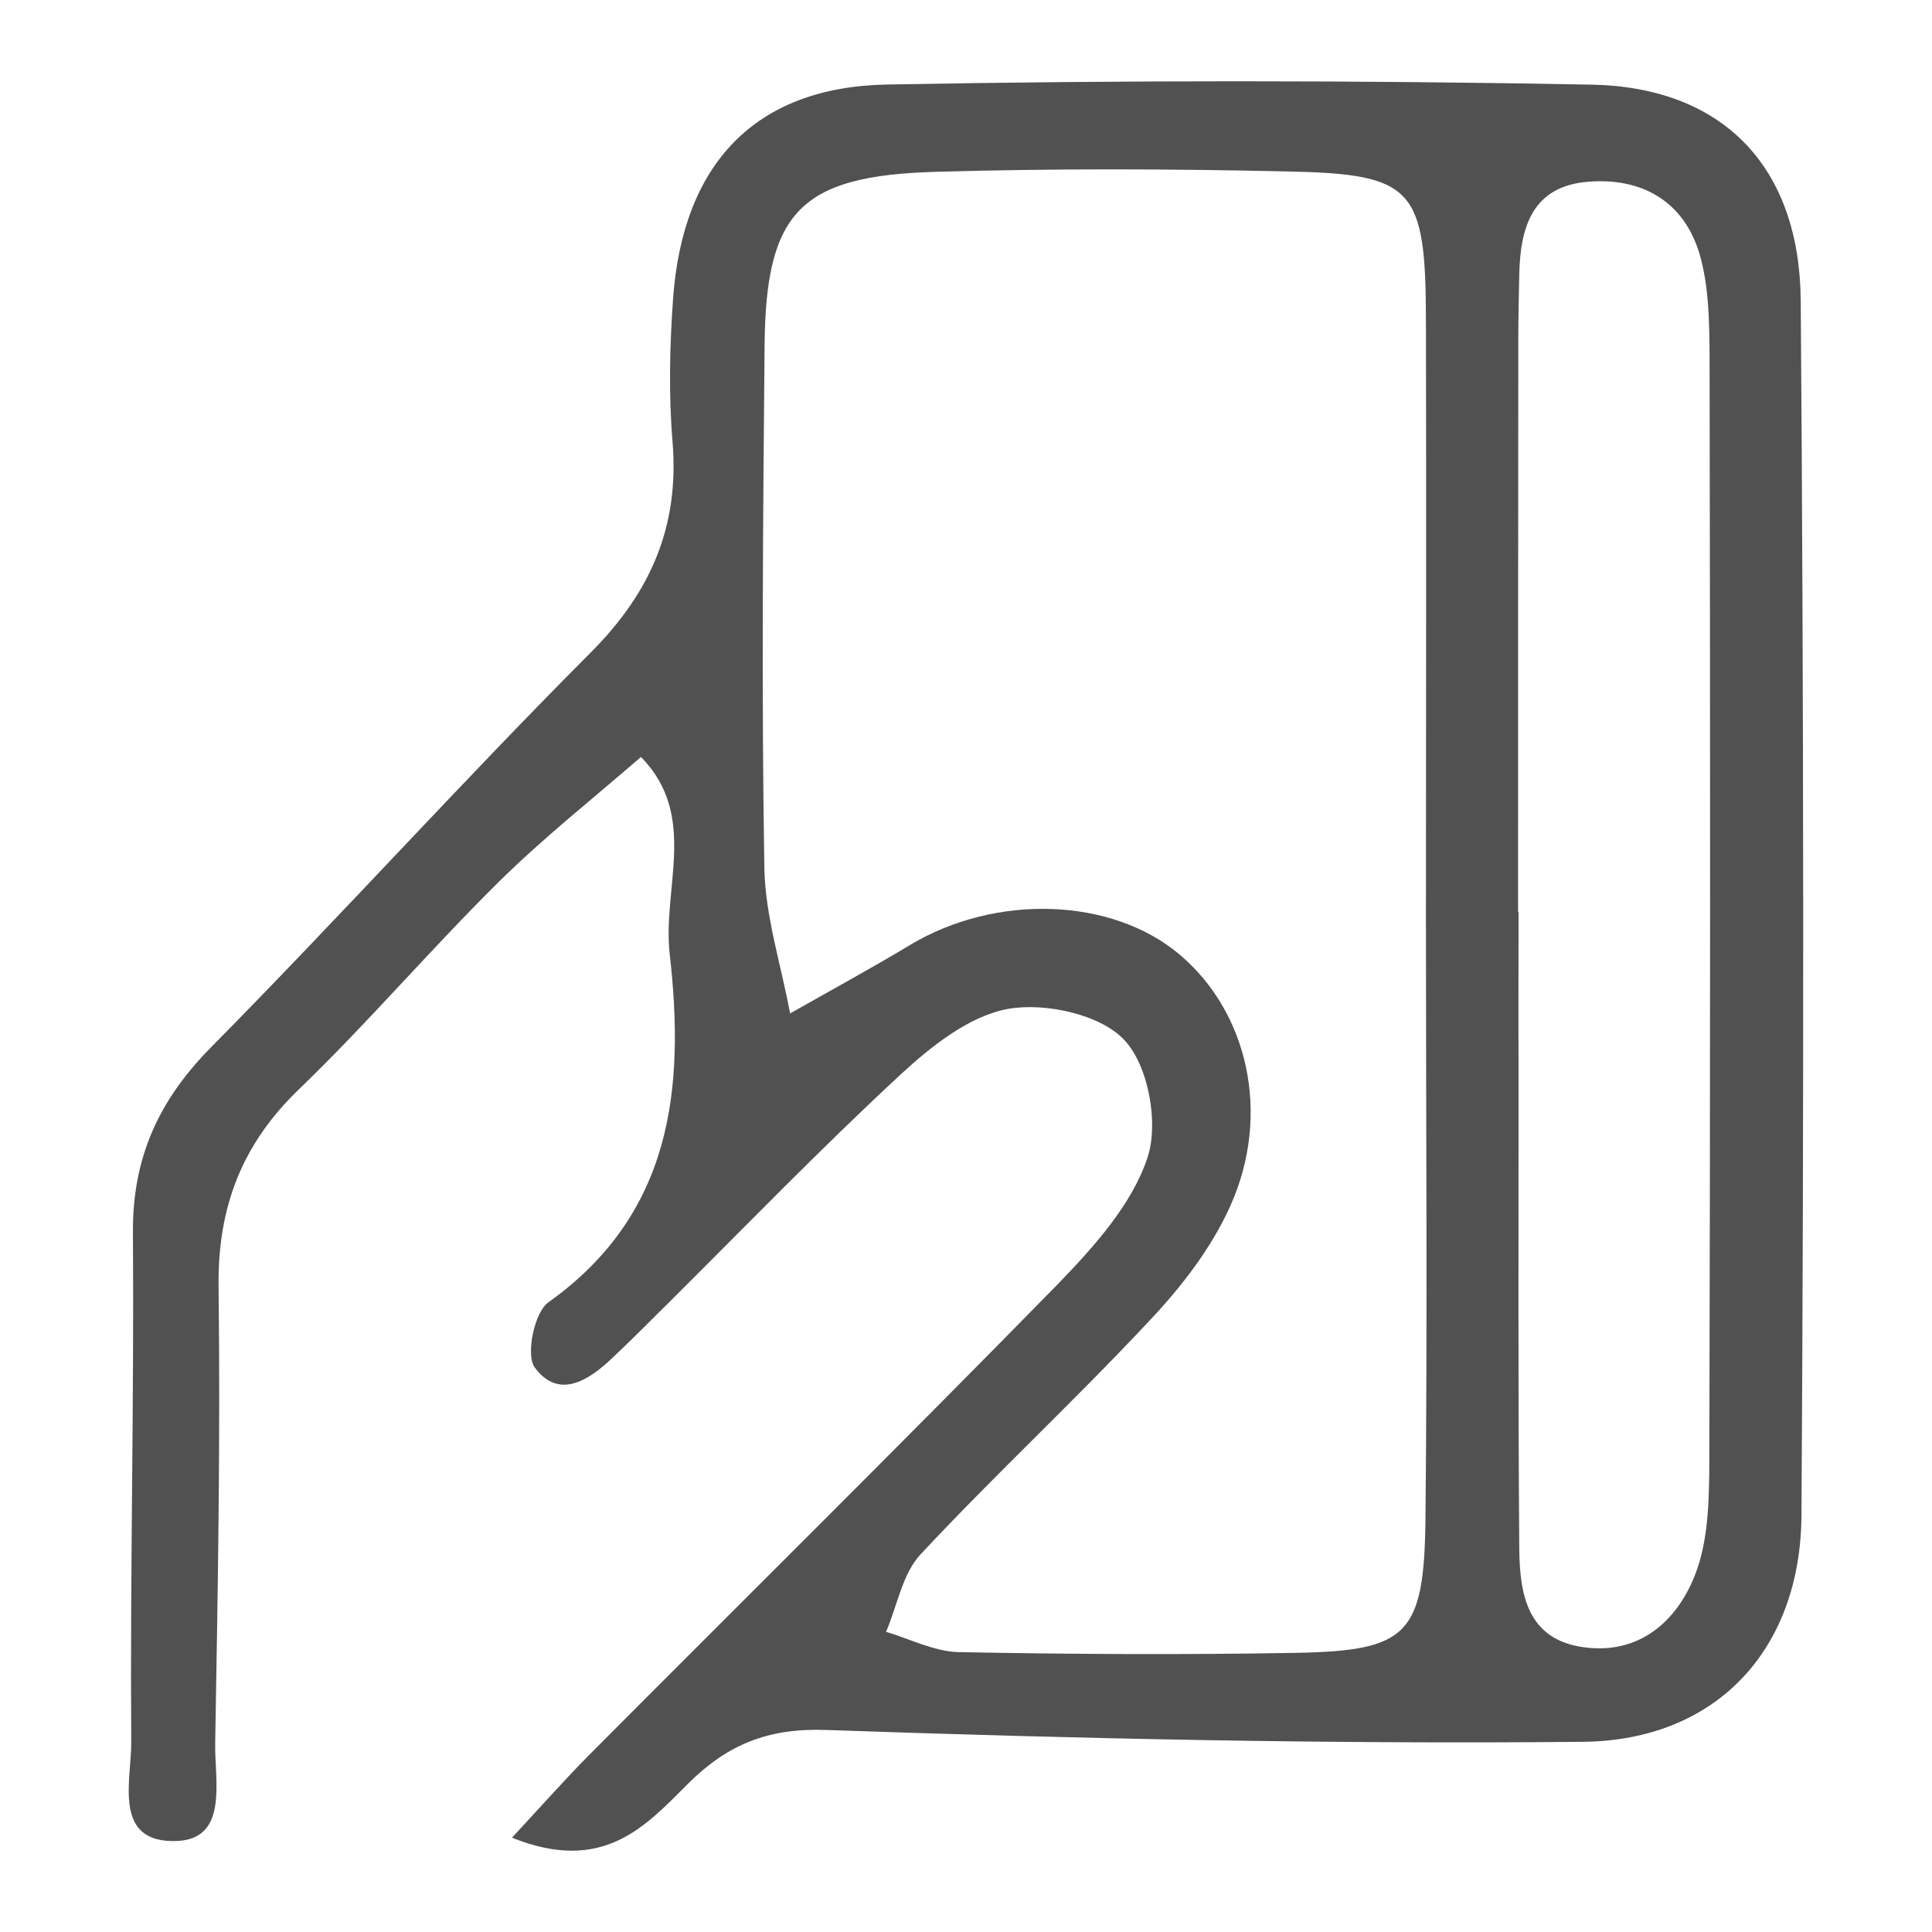 <?xml version="1.0" standalone="no"?><!DOCTYPE svg PUBLIC "-//W3C//DTD SVG 1.1//EN" "http://www.w3.org/Graphics/SVG/1.1/DTD/svg11.dtd"><svg class="icon" width="200px" height="200.00px" viewBox="0 0 1024 1024" version="1.1" xmlns="http://www.w3.org/2000/svg"><path fill="#515151" d="M271.36 974.013c16.445-17.725 28.288-31.104 40.832-43.776 83.005-83.389 166.656-166.016 248.832-249.984 18.816-19.517 38.845-41.728 47.104-66.493 6.144-18.115 0.64-48.707-12.032-62.336-12.477-13.635-41.661-20.096-61.312-16.768-20.669 3.517-41.149 19.773-57.533 34.944-42.307 39.168-82.371 80.64-123.264 121.277-9.856 9.728-19.584 19.651-29.568 28.995-12.544 11.904-28.288 22.016-40.96 4.992-4.931-6.656-0.256-29.379 7.229-34.627 65.731-46.848 72.387-113.28 64.256-184.765C351.043 470.528 370.176 432.128 339.712 401.213c-25.277 21.955-51.712 42.819-75.52 66.371-36.035 35.645-69.059 74.368-105.539 109.568-30.525 29.245-43.325 62.848-42.813 104.832 1.024 80.64-0.384 161.341-1.792 242.115-0.323 19.389 7.101 50.109-19.712 51.645-35.139 1.731-24.576-32.256-24.771-52.608-0.64-89.856 1.536-179.907 0.896-269.763-0.317-39.613 13.568-70.144 41.411-98.304 68.029-68.864 132.992-140.8 201.344-209.341 31.744-31.872 46.848-66.688 43.264-111.36-2.115-25.155-1.536-50.755 0.256-76.032C361.856 87.04 400 46.141 470.016 44.8c124.477-2.304 249.088-2.304 373.565 0.061 69.632 1.347 110.403 43.52 110.848 114.816 1.603 214.467 1.731 428.995 0.384 643.395-0.384 71.229-45.117 119.485-115.968 120.125-133.504 1.28-267.197-1.597-400.701-6.272-31.36-1.147-52.736 7.875-73.344 28.355-22.656 22.589-44.995 48.189-93.44 28.733z m484.413-486.272c0-106.112 0.256-212.096 0-318.141-0.128-69.76-6.528-77.379-73.149-78.72-62.141-1.408-124.477-1.603-186.752 0.189-71.613 2.048-89.984 21.248-90.624 91.843-0.829 92.288-1.664 184.509-0.128 276.736 0.384 25.917 8.899 51.645 13.635 77.501 21.181-12.032 42.624-23.68 63.488-36.224 45.44-27.325 107.008-25.405 143.037 5.059 35.907 30.336 48.64 84.096 27.008 132.736-9.984 22.528-26.112 43.392-43.264 61.501-39.357 42.112-81.664 81.347-121.021 123.52-9.667 10.24-12.416 27.264-18.371 41.155 12.672 3.773 25.411 10.368 38.144 10.752 59.971 1.152 120.003 1.469 179.84 0.384 58.368-1.152 67.133-9.728 67.901-70.144 1.091-105.984 0.256-212.163 0.256-318.147z m48.835-4.48h0.256c0 27.587-0.128 55.107 0 82.688 0 85.059-0.256 170.051 0.384 255.171 0.256 23.747 4.224 47.744 33.853 51.907 29.507 4.219 49.475-13.507 59.136-37.888 7.363-18.371 7.619-40.387 7.747-60.611 0.512-195.395 0.512-390.851 0.128-586.179-0.128-18.176-0.384-37.248-5.504-54.4-8.515-27.52-30.653-39.869-58.752-37.632-29.635 2.304-36.096 24.003-36.608 49.091-0.256 11.52-0.512 22.973-0.512 34.493-0.128 101.059-0.128 202.179-0.128 303.36z"  /></svg>